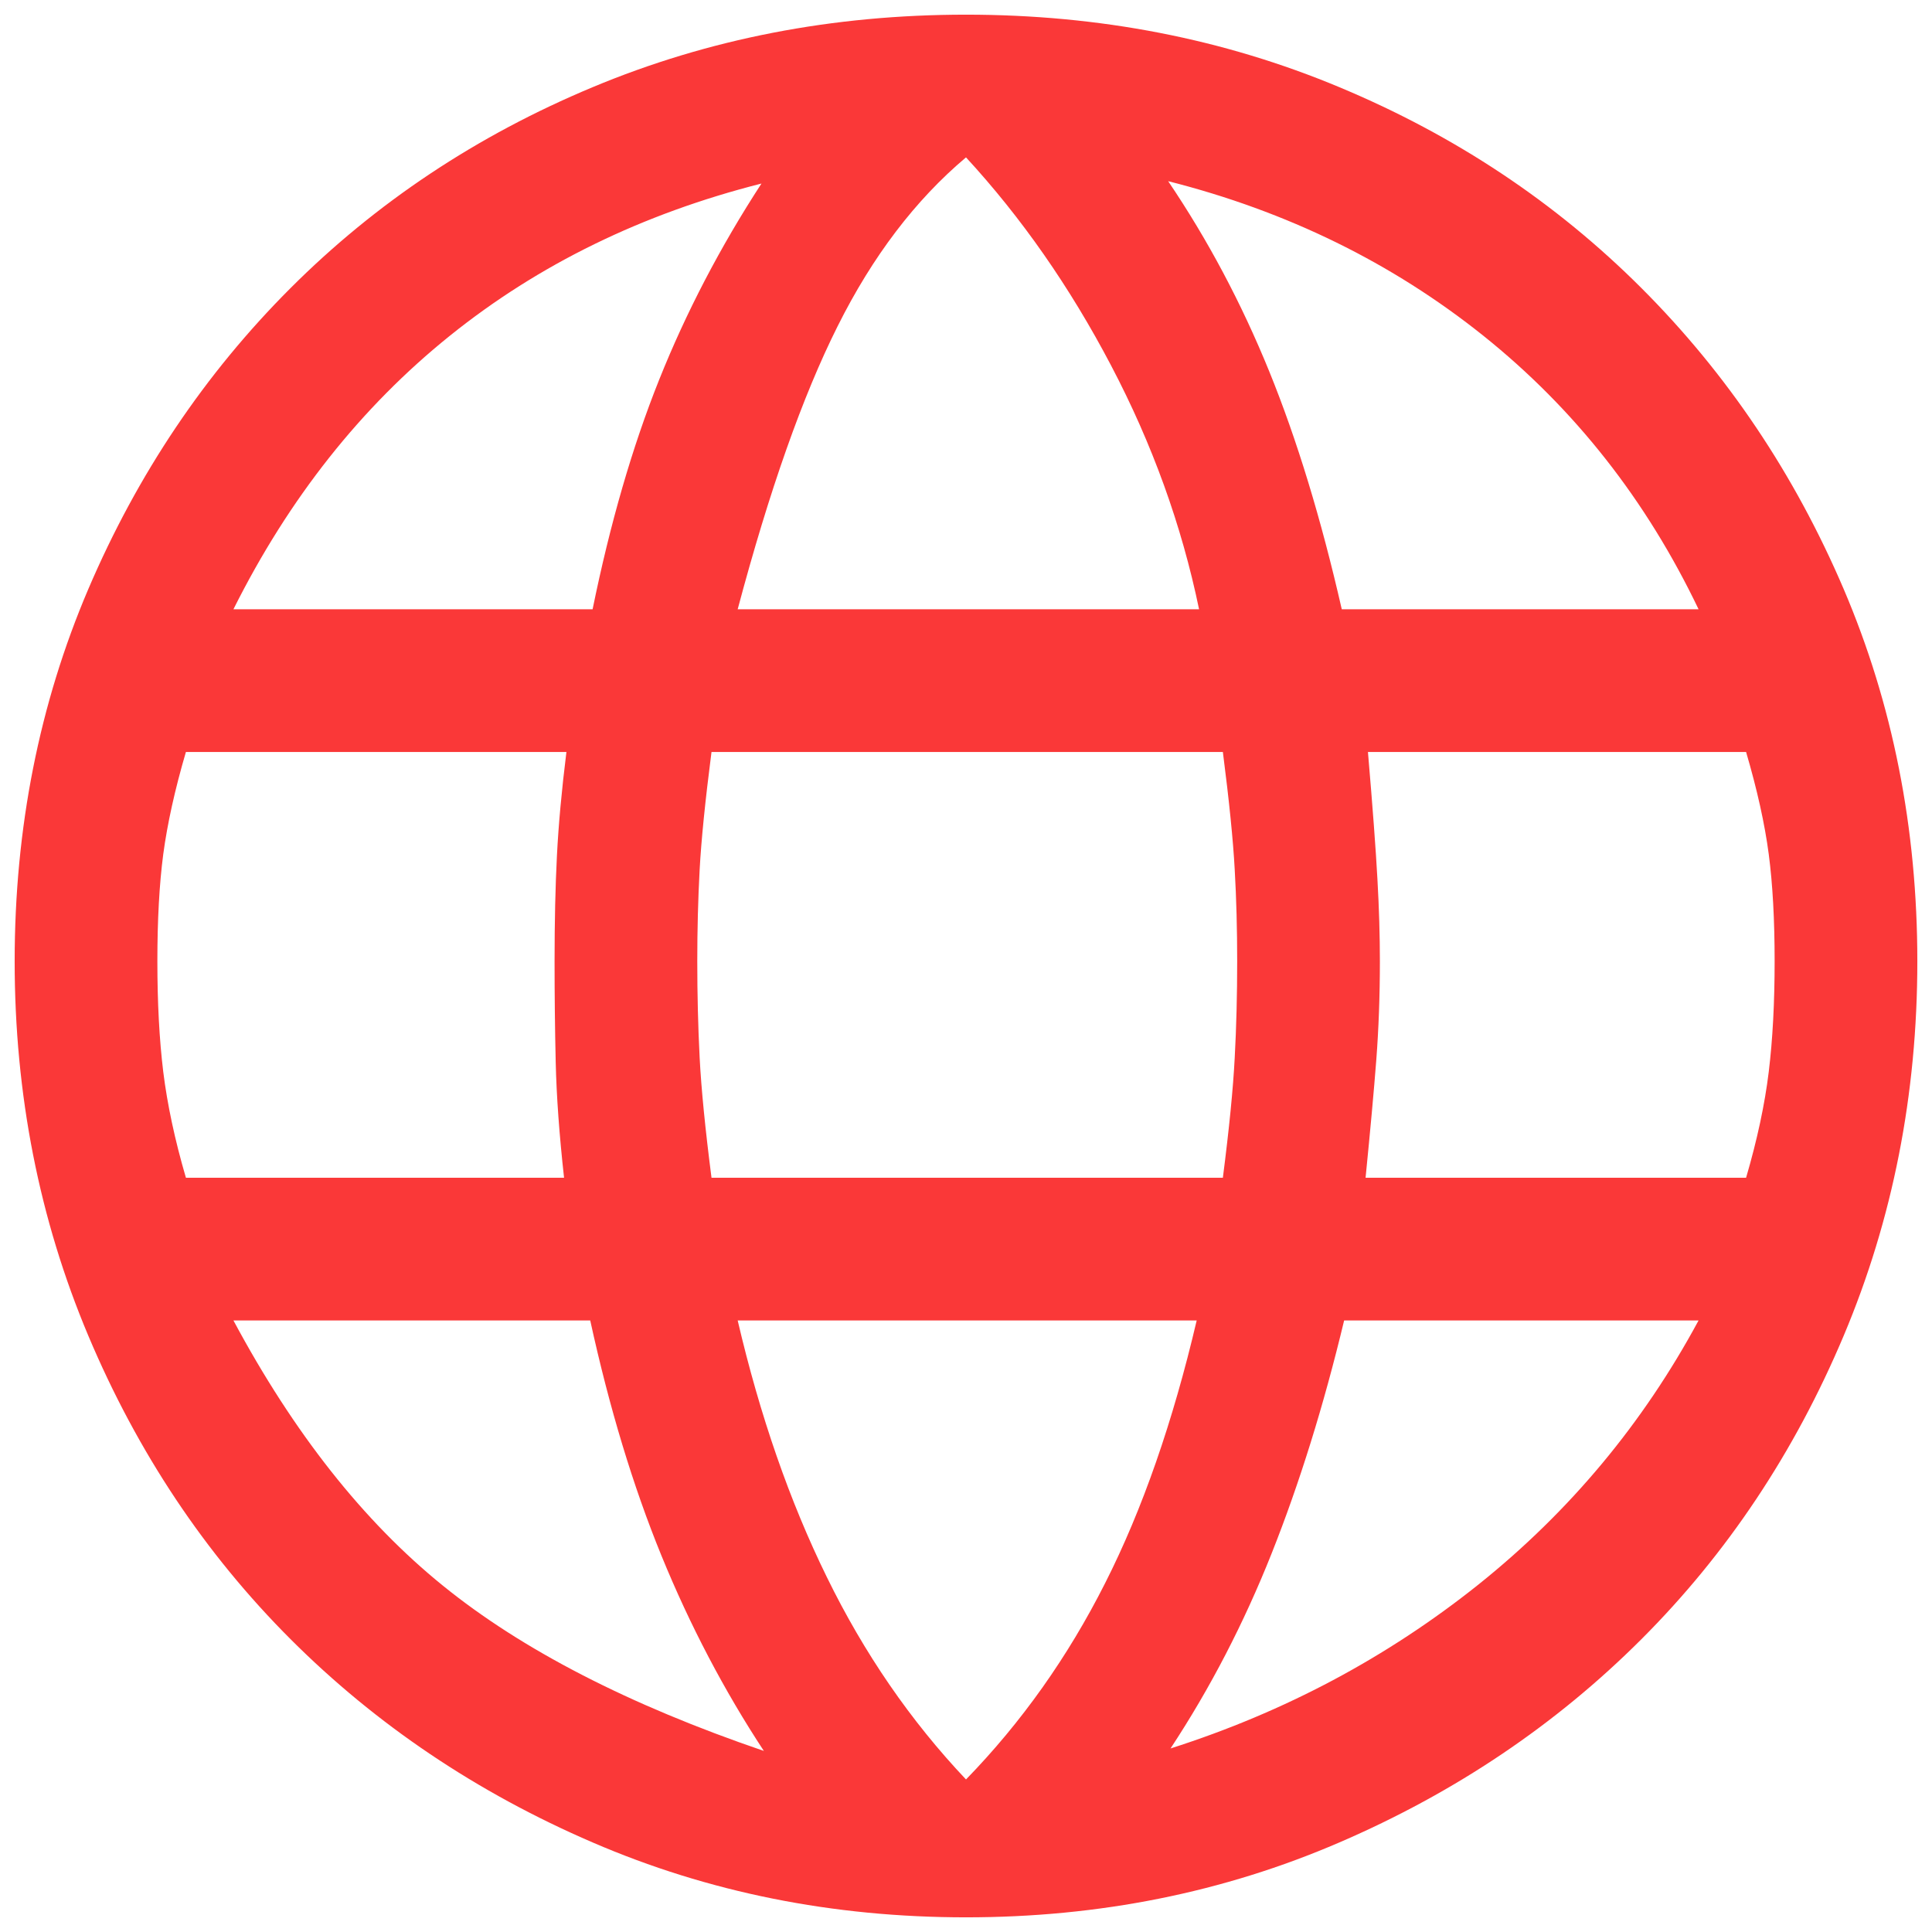 <svg width="22" height="22" viewBox="0 0 22 22" fill="none" xmlns="http://www.w3.org/2000/svg">
<path d="M11 21.833C9.483 21.833 8.066 21.549 6.748 20.98C5.43 20.412 4.283 19.64 3.308 18.665C2.333 17.69 1.566 16.539 1.006 15.211C0.447 13.884 0.167 12.463 0.167 10.946C0.167 9.429 0.447 8.016 1.006 6.707C1.566 5.398 2.333 4.256 3.308 3.281C4.283 2.306 5.43 1.543 6.748 0.993C8.066 0.442 9.483 0.167 11 0.167C12.517 0.167 13.934 0.442 15.252 0.993C16.57 1.543 17.717 2.306 18.692 3.281C19.667 4.256 20.434 5.398 20.994 6.707C21.553 8.016 21.833 9.429 21.833 10.946C21.833 12.463 21.553 13.884 20.994 15.211C20.434 16.539 19.667 17.69 18.692 18.665C17.717 19.64 16.57 20.412 15.252 20.98C13.934 21.549 12.517 21.833 11 21.833ZM11 20.263C11.632 19.613 12.16 18.868 12.584 18.028C13.009 17.189 13.356 16.191 13.627 15.036H8.4C8.653 16.119 8.991 17.094 9.416 17.96C9.84 18.827 10.368 19.595 11 20.263ZM8.698 19.938C8.247 19.252 7.858 18.511 7.533 17.717C7.208 16.922 6.938 16.029 6.721 15.036H2.658C3.344 16.317 4.139 17.324 5.042 18.055C5.944 18.787 7.163 19.414 8.698 19.938ZM13.329 19.91C14.629 19.495 15.798 18.872 16.837 18.042C17.875 17.211 18.71 16.209 19.342 15.036H15.306C15.072 16.011 14.796 16.895 14.48 17.69C14.164 18.484 13.781 19.224 13.329 19.91ZM2.117 13.411H6.423C6.369 12.923 6.337 12.485 6.328 12.097C6.319 11.709 6.315 11.325 6.315 10.946C6.315 10.495 6.324 10.093 6.342 9.741C6.36 9.389 6.396 8.996 6.45 8.563H2.117C1.99 8.996 1.905 9.384 1.859 9.727C1.814 10.07 1.792 10.476 1.792 10.946C1.792 11.415 1.814 11.835 1.859 12.205C1.905 12.575 1.99 12.977 2.117 13.411ZM8.102 13.411H13.925C13.997 12.851 14.042 12.395 14.06 12.043C14.079 11.691 14.088 11.325 14.088 10.946C14.088 10.585 14.079 10.237 14.06 9.903C14.042 9.569 13.997 9.122 13.925 8.563H8.102C8.03 9.122 7.985 9.569 7.967 9.903C7.949 10.237 7.94 10.585 7.94 10.946C7.94 11.325 7.949 11.691 7.967 12.043C7.985 12.395 8.03 12.851 8.102 13.411ZM15.55 13.411H19.883C20.01 12.977 20.096 12.575 20.141 12.205C20.186 11.835 20.208 11.415 20.208 10.946C20.208 10.476 20.186 10.07 20.141 9.727C20.096 9.384 20.01 8.996 19.883 8.563H15.577C15.631 9.195 15.667 9.678 15.685 10.011C15.704 10.346 15.713 10.657 15.713 10.946C15.713 11.343 15.699 11.718 15.672 12.07C15.645 12.422 15.604 12.869 15.55 13.411ZM15.279 6.938H19.342C18.746 5.692 17.929 4.654 16.891 3.823C15.852 2.992 14.656 2.406 13.302 2.063C13.754 2.731 14.137 3.453 14.453 4.229C14.769 5.006 15.044 5.908 15.279 6.938ZM8.4 6.938H13.654C13.456 5.981 13.121 5.055 12.652 4.162C12.183 3.268 11.632 2.478 11 1.792C10.422 2.279 9.935 2.92 9.538 3.715C9.14 4.509 8.761 5.583 8.4 6.938ZM2.658 6.938H6.748C6.947 5.963 7.199 5.091 7.506 4.324C7.813 3.557 8.201 2.812 8.671 2.09C7.317 2.433 6.134 3.01 5.123 3.823C4.112 4.636 3.29 5.674 2.658 6.938Z" fill="#FA3838"/>
</svg>
